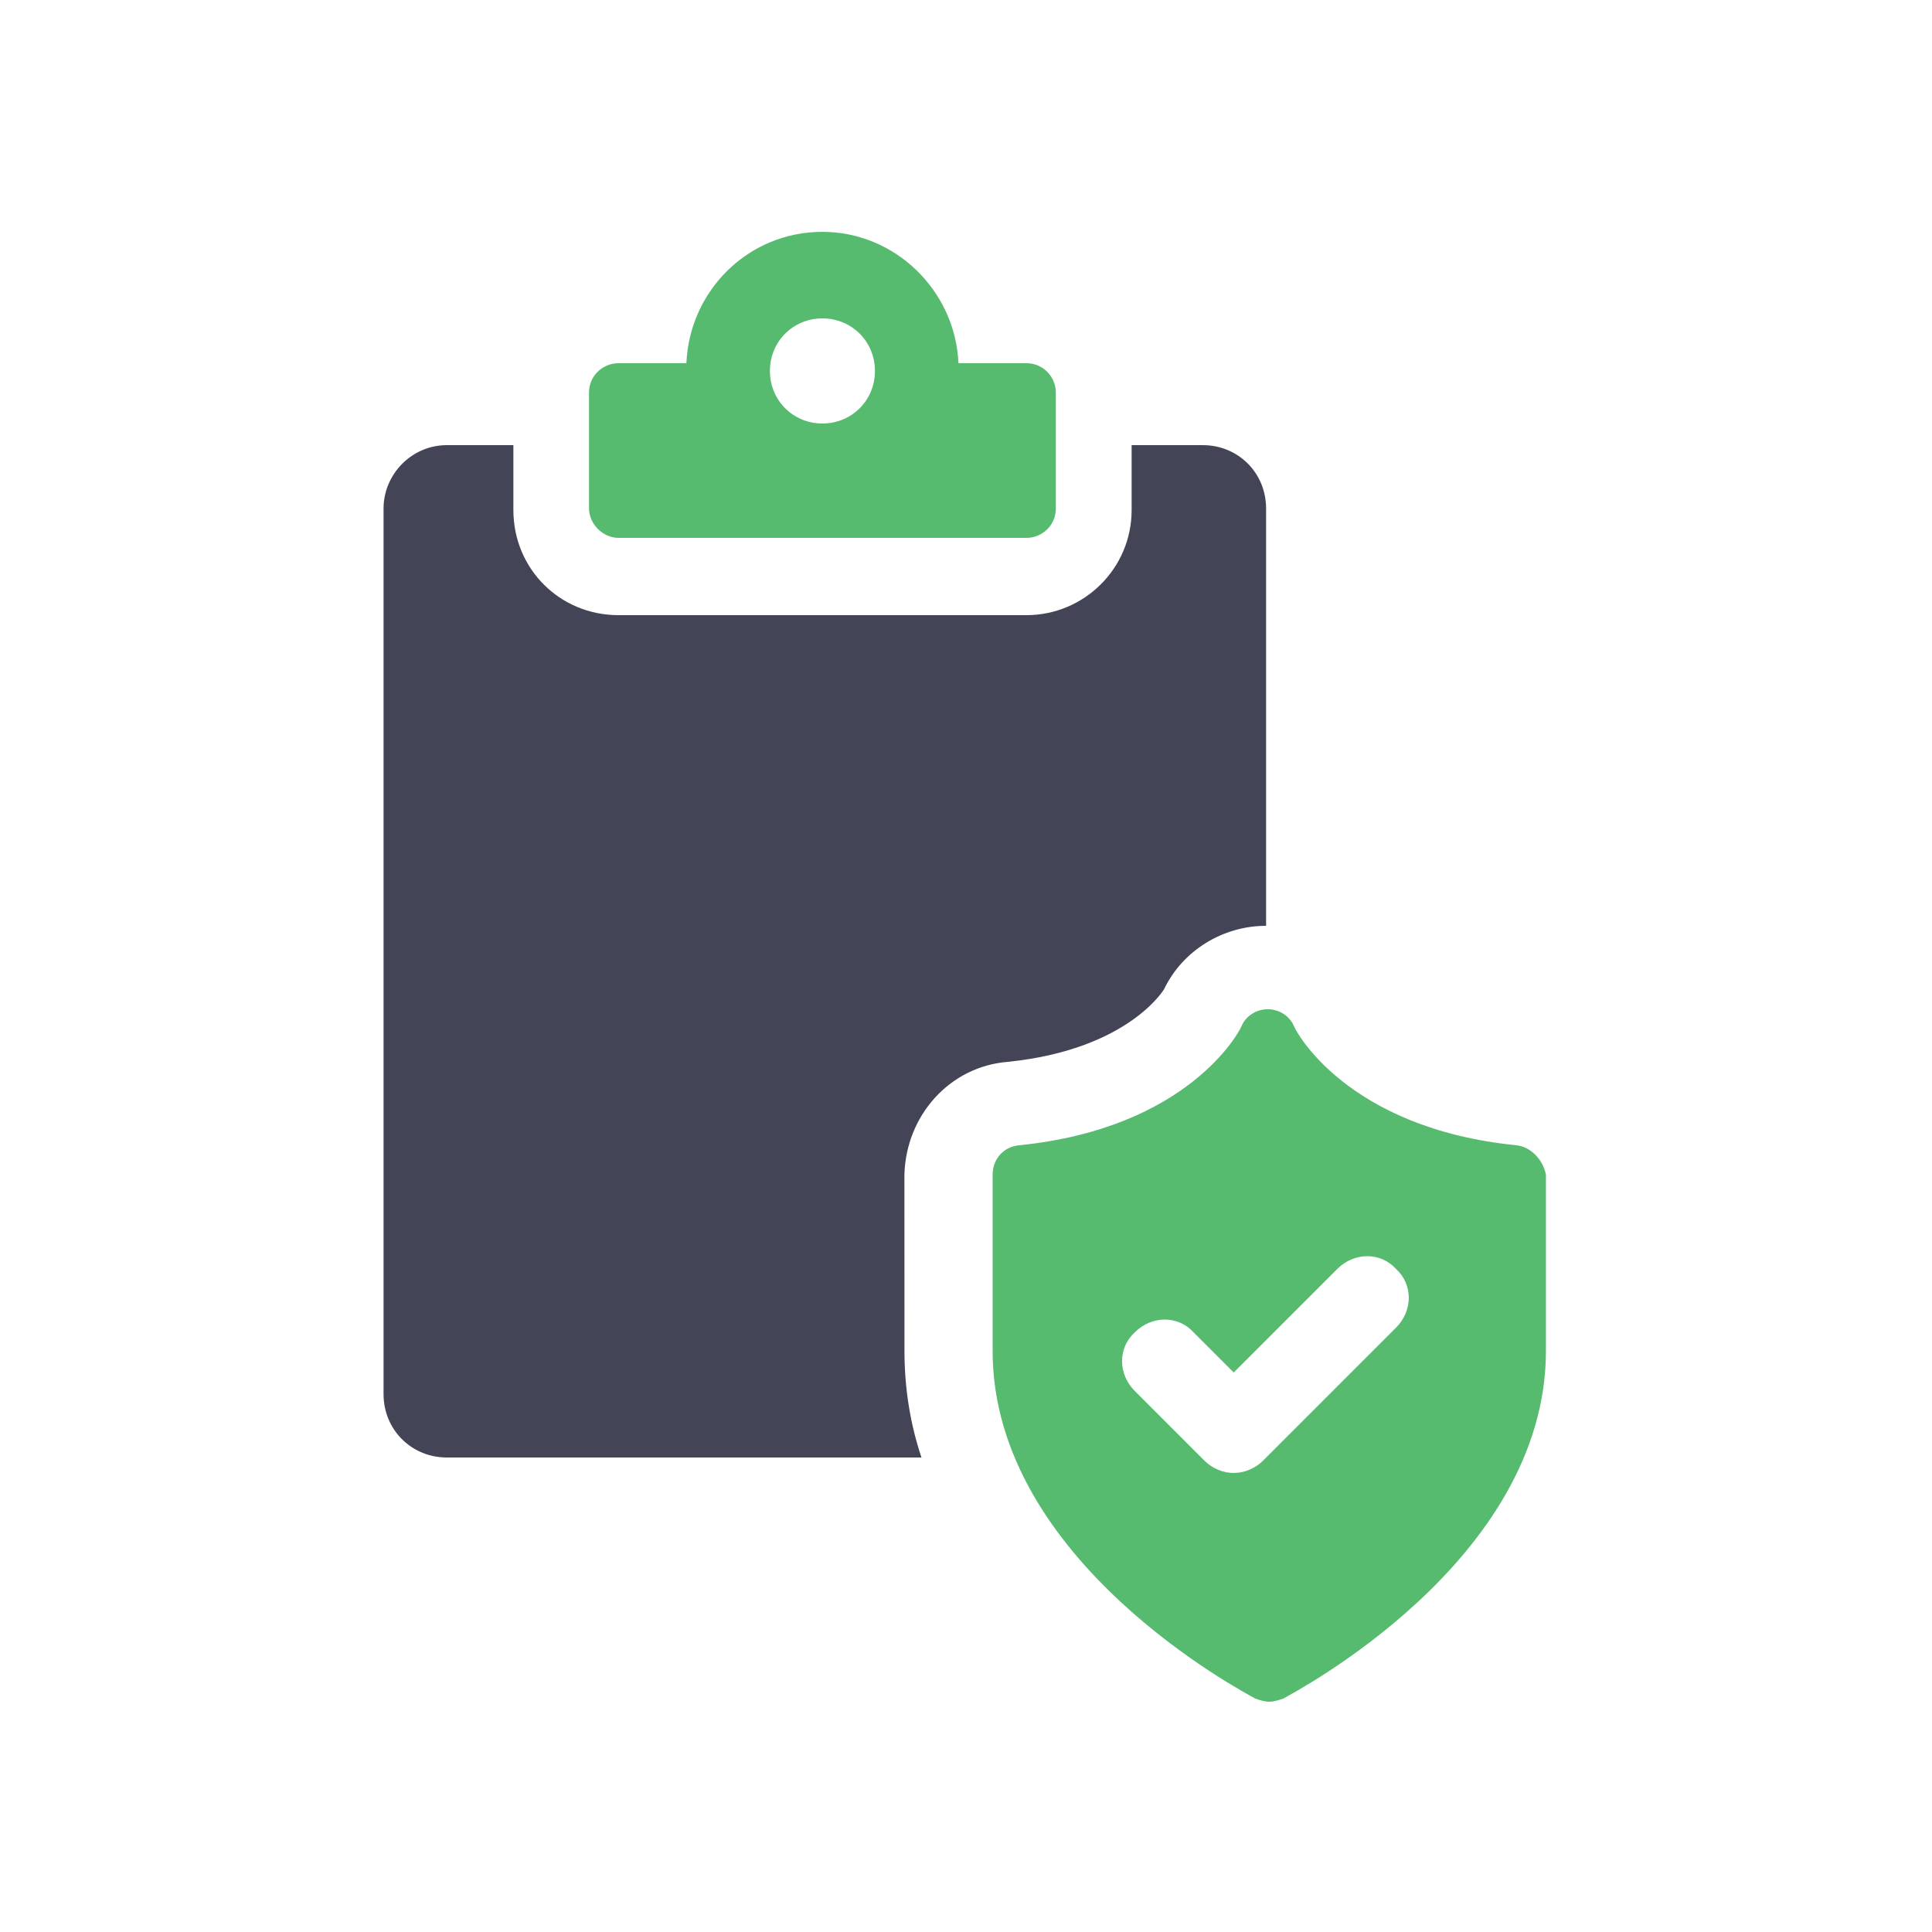 <svg width="40" height="40" viewBox="0 0 40 40" fill="none" xmlns="http://www.w3.org/2000/svg">
<path d="M12.804 11.136H21.252C21.572 11.136 21.86 10.88 21.86 10.528V8.128C21.86 7.808 21.604 7.52 21.252 7.52H19.844C19.779 6.016 18.532 4.8 17.027 4.8C15.492 4.8 14.275 6.016 14.211 7.52H12.803C12.483 7.52 12.195 7.776 12.195 8.128V10.528C12.195 10.848 12.483 11.136 12.804 11.136ZM17.027 6.592C17.636 6.592 18.115 7.072 18.115 7.68C18.115 8.288 17.636 8.768 17.027 8.768C16.419 8.768 15.94 8.288 15.94 7.68C15.94 7.072 16.419 6.592 17.027 6.592Z" fill="#56BB6F"/>
<path d="M20.869 21.984C23.365 21.728 24.101 20.48 24.101 20.48C24.485 19.68 25.317 19.168 26.213 19.168V10.528C26.213 9.792 25.637 9.216 24.901 9.216H23.429V10.56C23.429 11.776 22.437 12.736 21.253 12.736L12.805 12.736C11.589 12.736 10.629 11.776 10.629 10.56V9.216H9.253C8.518 9.216 7.941 9.824 7.941 10.528V28.864C7.941 29.6 8.517 30.176 9.253 30.176H19.078C18.853 29.504 18.726 28.768 18.726 27.968L18.725 24.32C18.757 23.104 19.653 22.08 20.869 21.984L20.869 21.984Z" fill="#434557"/>
<path d="M31.399 23.712C27.879 23.36 26.823 21.343 26.791 21.247C26.695 21.023 26.471 20.895 26.247 20.895C26.023 20.895 25.799 21.023 25.703 21.247C25.671 21.343 24.615 23.36 21.095 23.712C20.775 23.744 20.551 24 20.551 24.32V27.968C20.551 32.32 25.767 35.04 25.991 35.168C26.087 35.2 26.183 35.232 26.279 35.232C26.375 35.232 26.471 35.2 26.567 35.168C26.791 35.04 32.007 32.32 32.007 27.968L32.007 24.32C31.943 24 31.687 23.744 31.399 23.712H31.399ZM28.903 27.488L26.151 30.24C25.991 30.4 25.767 30.496 25.543 30.496C25.319 30.496 25.095 30.4 24.935 30.24L23.495 28.8C23.143 28.448 23.143 27.904 23.495 27.584C23.847 27.232 24.391 27.232 24.711 27.584L25.543 28.416L27.687 26.272C28.039 25.92 28.583 25.92 28.903 26.272C29.255 26.592 29.255 27.136 28.903 27.488Z" fill="#56BB6F"/>
</svg>
